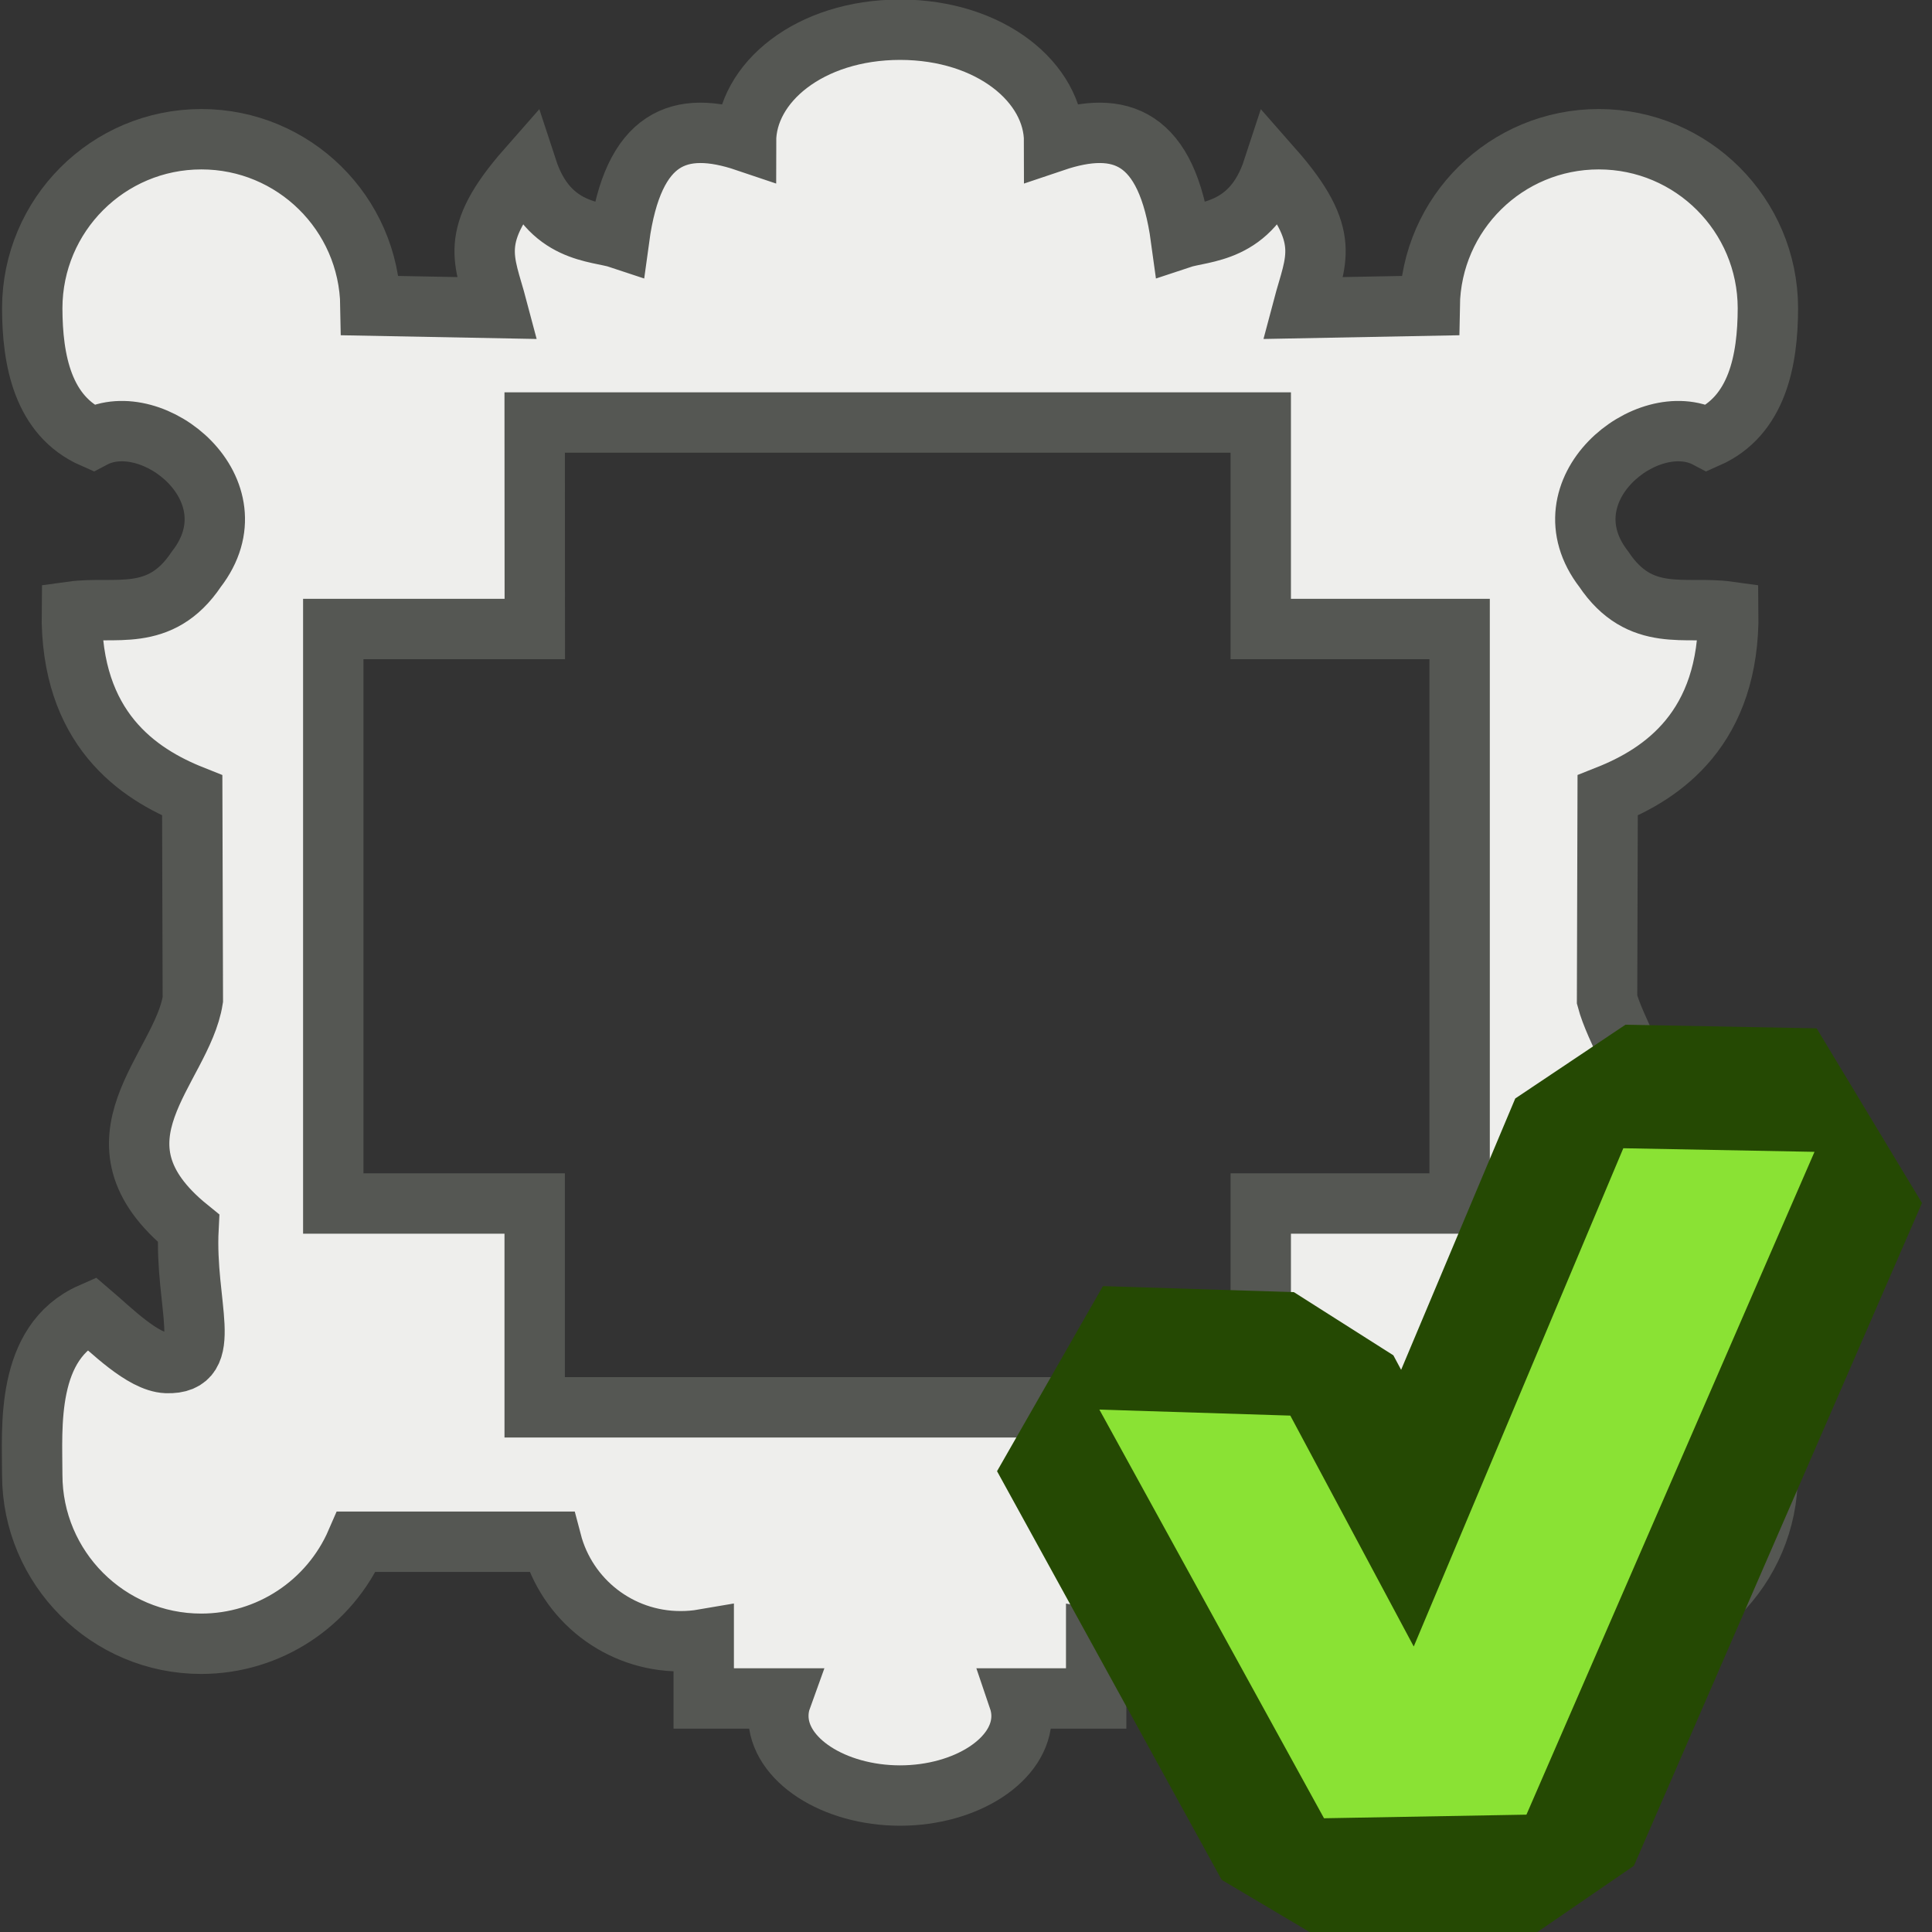 <?xml version="1.0" encoding="UTF-8" standalone="no"?>
<svg
   xmlns:dc="http://purl.org/dc/elements/1.1/"
   xmlns:cc="http://creativecommons.org/ns#"
   xmlns:rdf="http://www.w3.org/1999/02/22-rdf-syntax-ns#"
   xmlns:svg="http://www.w3.org/2000/svg"
   xmlns="http://www.w3.org/2000/svg"
   xmlns:sodipodi="http://sodipodi.sourceforge.net/DTD/sodipodi-0.dtd"
   xmlns:inkscape="http://www.inkscape.org/namespaces/inkscape"
   width="16.0px"
   height="16.0px"
   viewBox="0 0 16.0 16.0"
   version="1.1"
   id="SVGRoot"
   sodipodi:docname="purpose_render_on.svg"
   inkscape:version="1.0.1 (3bc2e813f5, 2020-09-07)">
  <rect x="0" y="0" width="16.0" height="16.0" fill="#333333" stroke="none"/>
  <defs
     id="defs2590" />
  <sodipodi:namedview
     id="base"
     pagecolor="#ffffff"
     bordercolor="#666666"
     borderopacity="1.0"
     inkscape:pageopacity="0.0"
     inkscape:pageshadow="2"
     inkscape:zoom="44.8"
     inkscape:cx="4.9151449"
     inkscape:cy="8.5536277"
     inkscape:document-units="px"
     inkscape:current-layer="layer1"
     inkscape:document-rotation="0"
     showgrid="true"
     inkscape:window-width="2560"
     inkscape:window-height="1377"
     inkscape:window-x="-8"
     inkscape:window-y="-8"
     inkscape:window-maximized="1"
     inkscape:snap-global="false">
    <inkscape:grid
       type="xygrid"
       id="grid3160" />
  </sodipodi:namedview>
  <g
     inkscape:label="Layer 1"
     inkscape:groupmode="layer"
     id="layer1">
    <path
       id="path8300"
       style="color:#000000;overflow:visible;fill:#eeeeec;fill-opacity:1;stroke:#555753;stroke-width:0.5;stroke-linecap:round;stroke-linejoin:miter;stroke-miterlimit:4;stroke-dasharray:none;stroke-opacity:1;stop-color:#000000"
       d="M 7.454,0.246 C 6.701,0.247 6.178,0.688 6.178,1.172 5.627,0.986 5.243,1.13 5.128,1.974 4.948,1.914 4.542,1.939 4.365,1.398 3.868,1.963 4.012,2.15 4.118,2.551 L 3.068,2.531 C 3.056,1.766 2.432,1.153 1.668,1.153 0.894,1.153 0.268,1.78 0.267,2.553 0.268,2.983 0.354,3.444 0.77,3.627 1.266,3.365 2.131,4.061 1.626,4.714 1.324,5.165 0.948,5.016 0.595,5.065 0.582,6.034 1.143,6.409 1.592,6.588 l 0.005,1.69 c -0.09,0.576 -0.931,1.169 -0.036,1.894 -0.033,0.64 0.223,1.131 -0.182,1.116 -0.196,-0.008 -0.462,-0.276 -0.624,-0.414 -0.547,0.241 -0.488,0.952 -0.488,1.339 1.4224e-4,0.773 0.627,1.4 1.4,1.4 0.558,-3.17e-4 1.063,-0.332 1.285,-0.845 H 4.567 c 0.127,0.485 0.564,0.823 1.065,0.824 0.066,4.71e-4 0.132,-0.005 0.196,-0.016 v 0.49 h 0.643 c -0.017,0.047 -0.025,0.096 -0.025,0.144 -4.447e-4,0.364 0.46,0.659 1.007,0.66 0.547,-2.73e-4 1.008,-0.296 1.007,-0.66 -9.51e-5,-0.049 -0.009,-0.097 -0.025,-0.144 h 0.643 v -0.49 c 0.065,0.011 0.131,0.017 0.196,0.016 0.501,-4.96e-4 0.938,-0.339 1.065,-0.824 h 1.615 c 0.221,0.513 0.726,0.845 1.285,0.845 0.773,-1.42e-4 1.4,-0.627 1.4,-1.4 -1.95e-4,-0.387 0.059,-1.098 -0.488,-1.339 -0.161,0.139 -0.428,0.407 -0.624,0.414 -0.405,0.016 -0.232,-0.353 -0.265,-0.993 0.997,-0.488 0.174,-1.536 0.047,-2.017 l 0.005,-1.69 C 13.765,6.409 14.326,6.034 14.313,5.065 13.96,5.016 13.584,5.165 13.282,4.714 12.777,4.061 13.642,3.365 14.138,3.627 14.554,3.444 14.64,2.983 14.641,2.553 14.64,1.78 14.014,1.153 13.24,1.153 12.475,1.153 11.852,1.766 11.84,2.531 L 10.79,2.551 C 10.896,2.15 11.04,1.963 10.543,1.398 10.366,1.939 9.96,1.914 9.78,1.974 9.665,1.13 9.281,0.986 8.73,1.172 8.73,0.688 8.206,0.247 7.454,0.246 Z M 4.428,3.499 h 6.013 v 1.71 h 1.647 v 4.758 h -1.647 V 11.655 H 4.428 V 9.967 H 2.76 V 5.209 h 1.669 z" />
    <g
       id="g4027"
       transform="translate(-1.473,0.045)">
      <path
         id="path4023"
         style="fill:#ef2929;fill-rule:evenodd;stroke:#555753;stroke-width:2;stroke-linecap:butt;stroke-linejoin:bevel;stroke-miterlimit:4;stroke-dasharray:none;stroke-opacity:1"
         d="m 21.276,0.036 -1.667,0.019 2.245,2.699 -2.245,2.636 1.807,-0.021 1.306,-1.571 1.306,1.571 1.809,0.021 -2.245,-2.636 2.245,-2.699 -1.668,-0.019 -1.447,1.699 z" />
      <path
         id="path4017"
         style="fill:#d3d7cf;fill-opacity:1;fill-rule:evenodd;stroke:none;stroke-width:1px;stroke-linecap:butt;stroke-linejoin:miter;stroke-opacity:1"
         d="m 21.276,0.036 -1.667,0.019 2.245,2.699 -2.245,2.636 1.807,-0.021 1.306,-1.571 1.306,1.571 1.809,0.021 -2.245,-2.636 2.245,-2.699 -1.668,-0.019 -1.447,1.699 z" />
    </g>
    <g
       id="g4031"
       transform="matrix(1.057,0,0,1.106,-11.917,-0.489)"
       style="stroke-width:0.925">
      <path
         style="fill:#73d216;fill-rule:evenodd;stroke:#254903;stroke-width:1.85;stroke-linecap:butt;stroke-linejoin:bevel;stroke-miterlimit:4;stroke-dasharray:none;stroke-opacity:1"
         d="m 25.491,9.067 -2.257,4.963 -1.586,0.027 -1.76,-3.06 1.496,0.045 0.967,1.729 1.642,-3.731 z"
         id="path4013"
         sodipodi:nodetypes="cccccccc" />
      <path
         style="fill:#8ae234;fill-rule:evenodd;stroke:none;stroke-width:0.925px;stroke-linecap:butt;stroke-linejoin:miter;stroke-opacity:1"
         d="m 25.491,9.067 -2.257,4.963 -1.586,0.027 -1.76,-3.06 1.496,0.045 0.967,1.729 1.642,-3.731 z"
         id="path4015"
         sodipodi:nodetypes="cccccccc" />
    </g>
  </g>
</svg>
